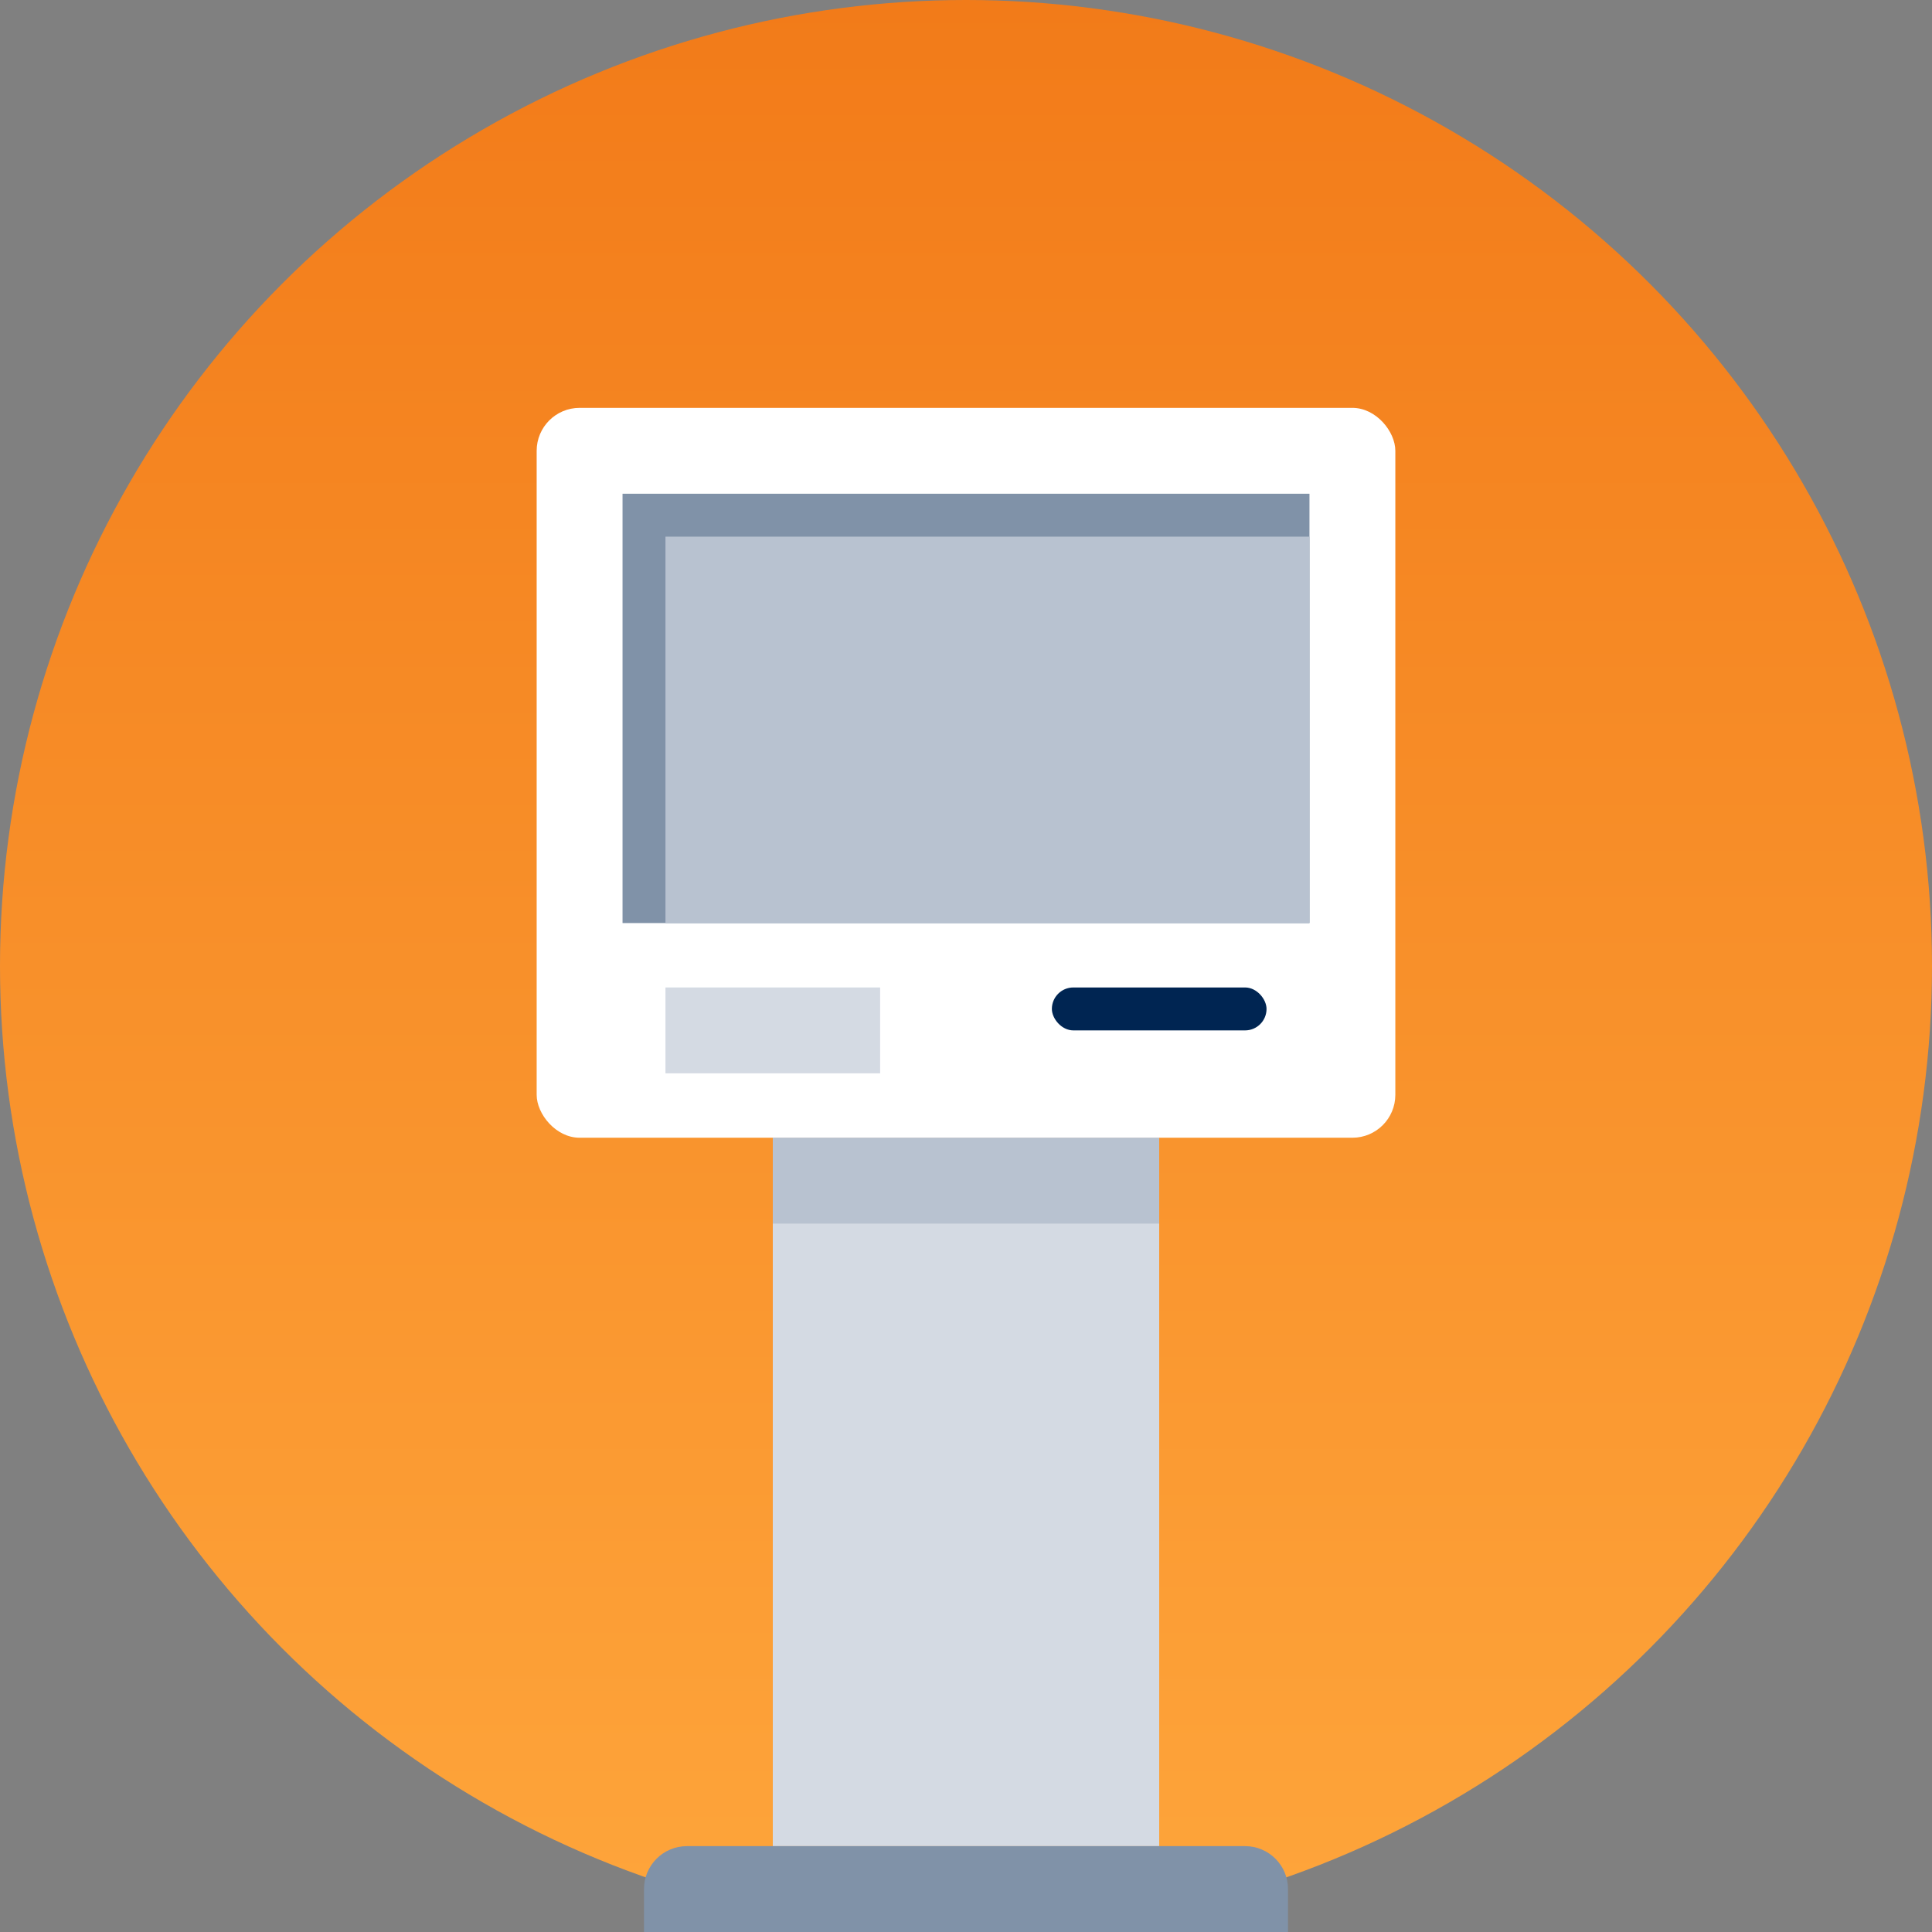 <svg width="90" height="90" viewBox="0 0 90 90" fill="none" xmlns="http://www.w3.org/2000/svg">
<rect x="0" y="0" width="90" height="90" fill="#808080" stroke="none"/>
<circle cx="45" cy="45" r="45" fill="url(#paint0_linear)"/>
<rect x="25" y="19" width="40" height="34" rx="2" fill="white"/>
<rect x="29" y="23" width="32" height="20" fill="#8092A8"/>
<rect x="31" y="25" width="30" height="18" fill="#B8C2D0"/>
<rect x="49" y="46" width="10" height="2" rx="1" fill="#002552"/>
<rect x="31" y="46" width="10" height="4" fill="#D4DAE3"/>
<rect x="36" y="53" width="18" height="33" fill="#D4DAE3"/>
<rect x="36" y="53" width="18" height="4" fill="#B8C2D0"/>
<path d="M30 88C30 86.895 30.895 86 32 86H58C59.105 86 60 86.895 60 88V90H30V88Z" fill="#8092A8"/>
<defs>
<linearGradient id="paint0_linear" x1="45" y1="90" x2="45" y2="-1.67766e-06" gradientUnits="userSpaceOnUse">
<stop stop-color="#FEA53B"/>
<stop offset="1" stop-color="#F27B19"/>
</linearGradient>
</defs>
</svg>
